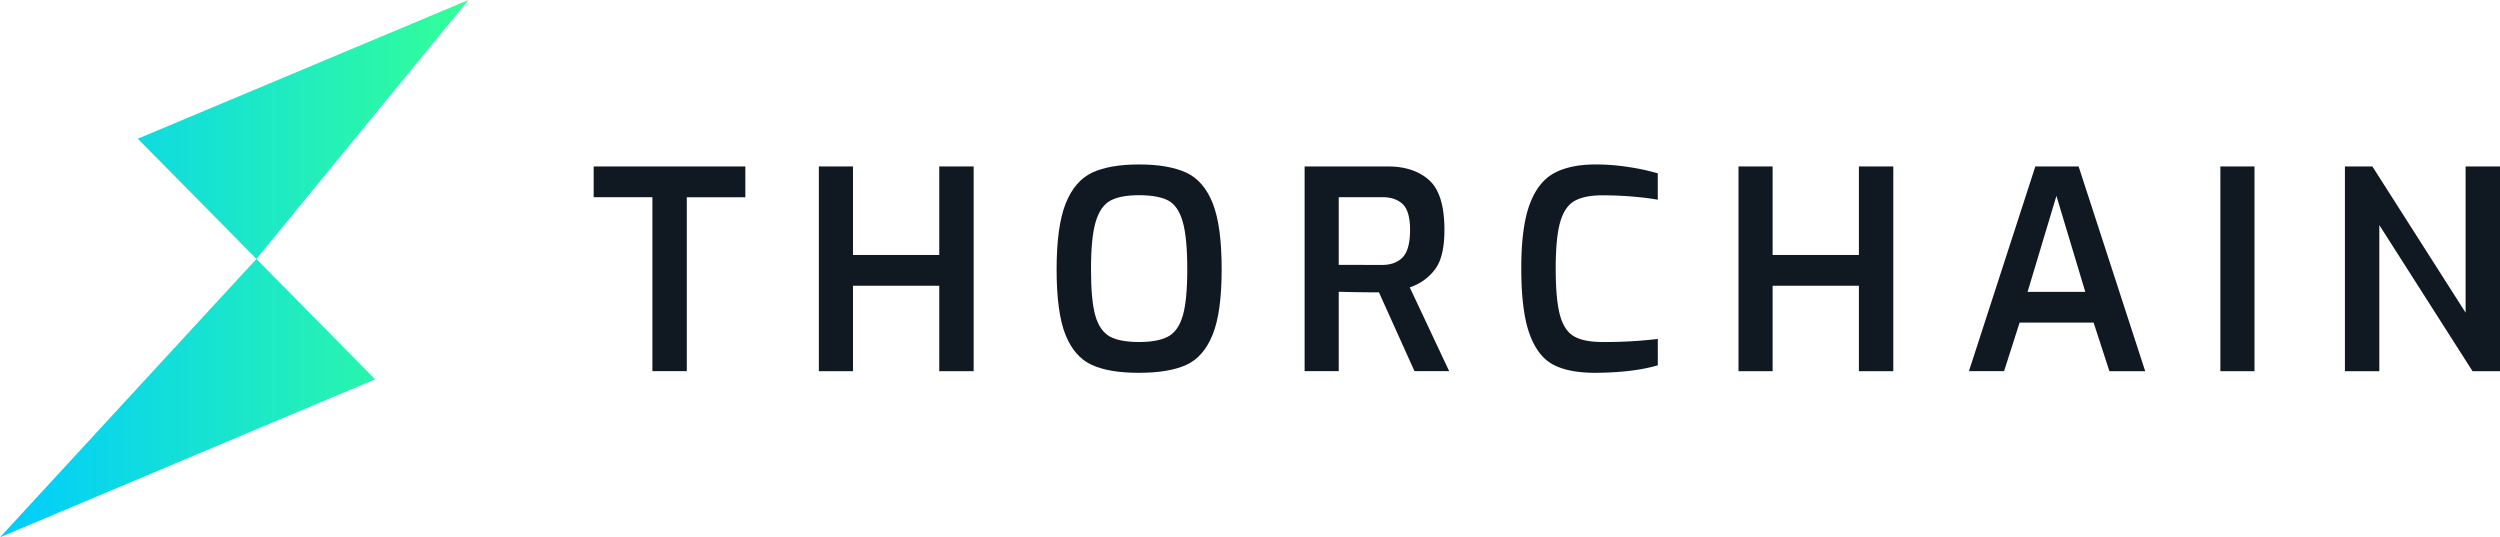 <svg id="Layer_1" data-name="Layer 1" xmlns="http://www.w3.org/2000/svg" xmlns:xlink="http://www.w3.org/1999/xlink" viewBox="0 0 1351.74 290.5"><defs><style>.cls-1{fill:url(#linear-gradient);}.cls-2{fill:#101921;}</style><linearGradient id="linear-gradient" y1="145.25" x2="253.26" y2="145.25" gradientUnits="userSpaceOnUse"><stop offset="0" stop-color="#0cf"/><stop offset="1" stop-color="#3f9"/></linearGradient></defs><title>CanSellArtboard 11</title><path class="cls-1" d="M0,290.5l202.81-85.41L138.65,140ZM74.49,75,138.65,140,253.26,0Z"/><path class="cls-2" d="M352.75,106.63H321V90H403v16.66H371.35v94h-18.6Z"/><path class="cls-2" d="M442.75,90H461.2v47.86h46.65V90h18.6v110.7h-18.6v-46.2H461.2v46.2H442.75Z"/><path class="cls-2" d="M590.35,197.3Q580.9,193,576.1,181t-4.8-35.32q0-23.25,4.87-35.55T590.5,93.35q9.45-4.42,25.35-4.43t25.57,4.43q9.52,4.43,14.33,16.65t4.8,35.63q0,23.25-4.88,35.32T641.42,197.3q-9.37,4.27-25.57,4.28T590.35,197.3Zm41.32-15.38q5.48-3,7.88-11.32t2.4-25q0-17.25-2.48-25.8t-7.87-11.41q-5.4-2.83-15.75-2.84-10.05,0-15.45,2.92t-7.95,11.4q-2.55,8.47-2.55,25.73,0,16.8,2.32,25T600,181.92q5.4,3,15.9,3Q626.2,184.92,631.67,181.92Z"/><path class="cls-2" d="M705.4,90h45q14.1,0,22.35,7.43T781,124.33q0,14.7-5.18,21.44a28,28,0,0,1-13.57,9.61l21.3,45.29H764.8l-19.2-42.59q-9.15,0-21.75-.31v42.9H705.4Zm41.85,53.25q7.2,0,11.17-4.12t4-14.77q0-10.2-4-14t-11.17-3.75h-23.4v36.59Z"/><path class="cls-2" d="M839.8,197.15q-8.4-4.43-12.83-16.73t-4.42-35.54q0-22.07,4.5-34.28t13.2-16.95q8.68-4.73,22.5-4.73a116.31,116.31,0,0,1,18.07,1.43,119.1,119.1,0,0,1,15.53,3.37V108q-4.5-.89-12.83-1.64t-17-.75q-9.9,0-15.23,3.07t-7.72,11.48q-2.4,8.4-2.4,25t2.25,25.05q2.25,8.42,7.5,11.55t15.45,3.15a237.55,237.55,0,0,0,30-1.65v14.25q-13.65,4-34.05,4.06Q848.2,201.58,839.8,197.15Z"/><path class="cls-2" d="M940,90h18.45v47.86h46.65V90h18.6v110.7h-18.6v-46.2H958.45v46.2H940Z"/><path class="cls-2" d="M1100.5,90h23.4l36,110.7h-19.35L1132,174.42h-40l-8.4,26.25h-19Zm27,67.8-15.6-51.89-15.6,51.89Z"/><path class="cls-2" d="M1200.55,90H1219v110.7h-18.45Z"/><path class="cls-2" d="M1267.89,90h14.85l50.4,79.05V90h18.6v110.7h-14.85l-50.4-79v79h-18.6Z"/></svg>